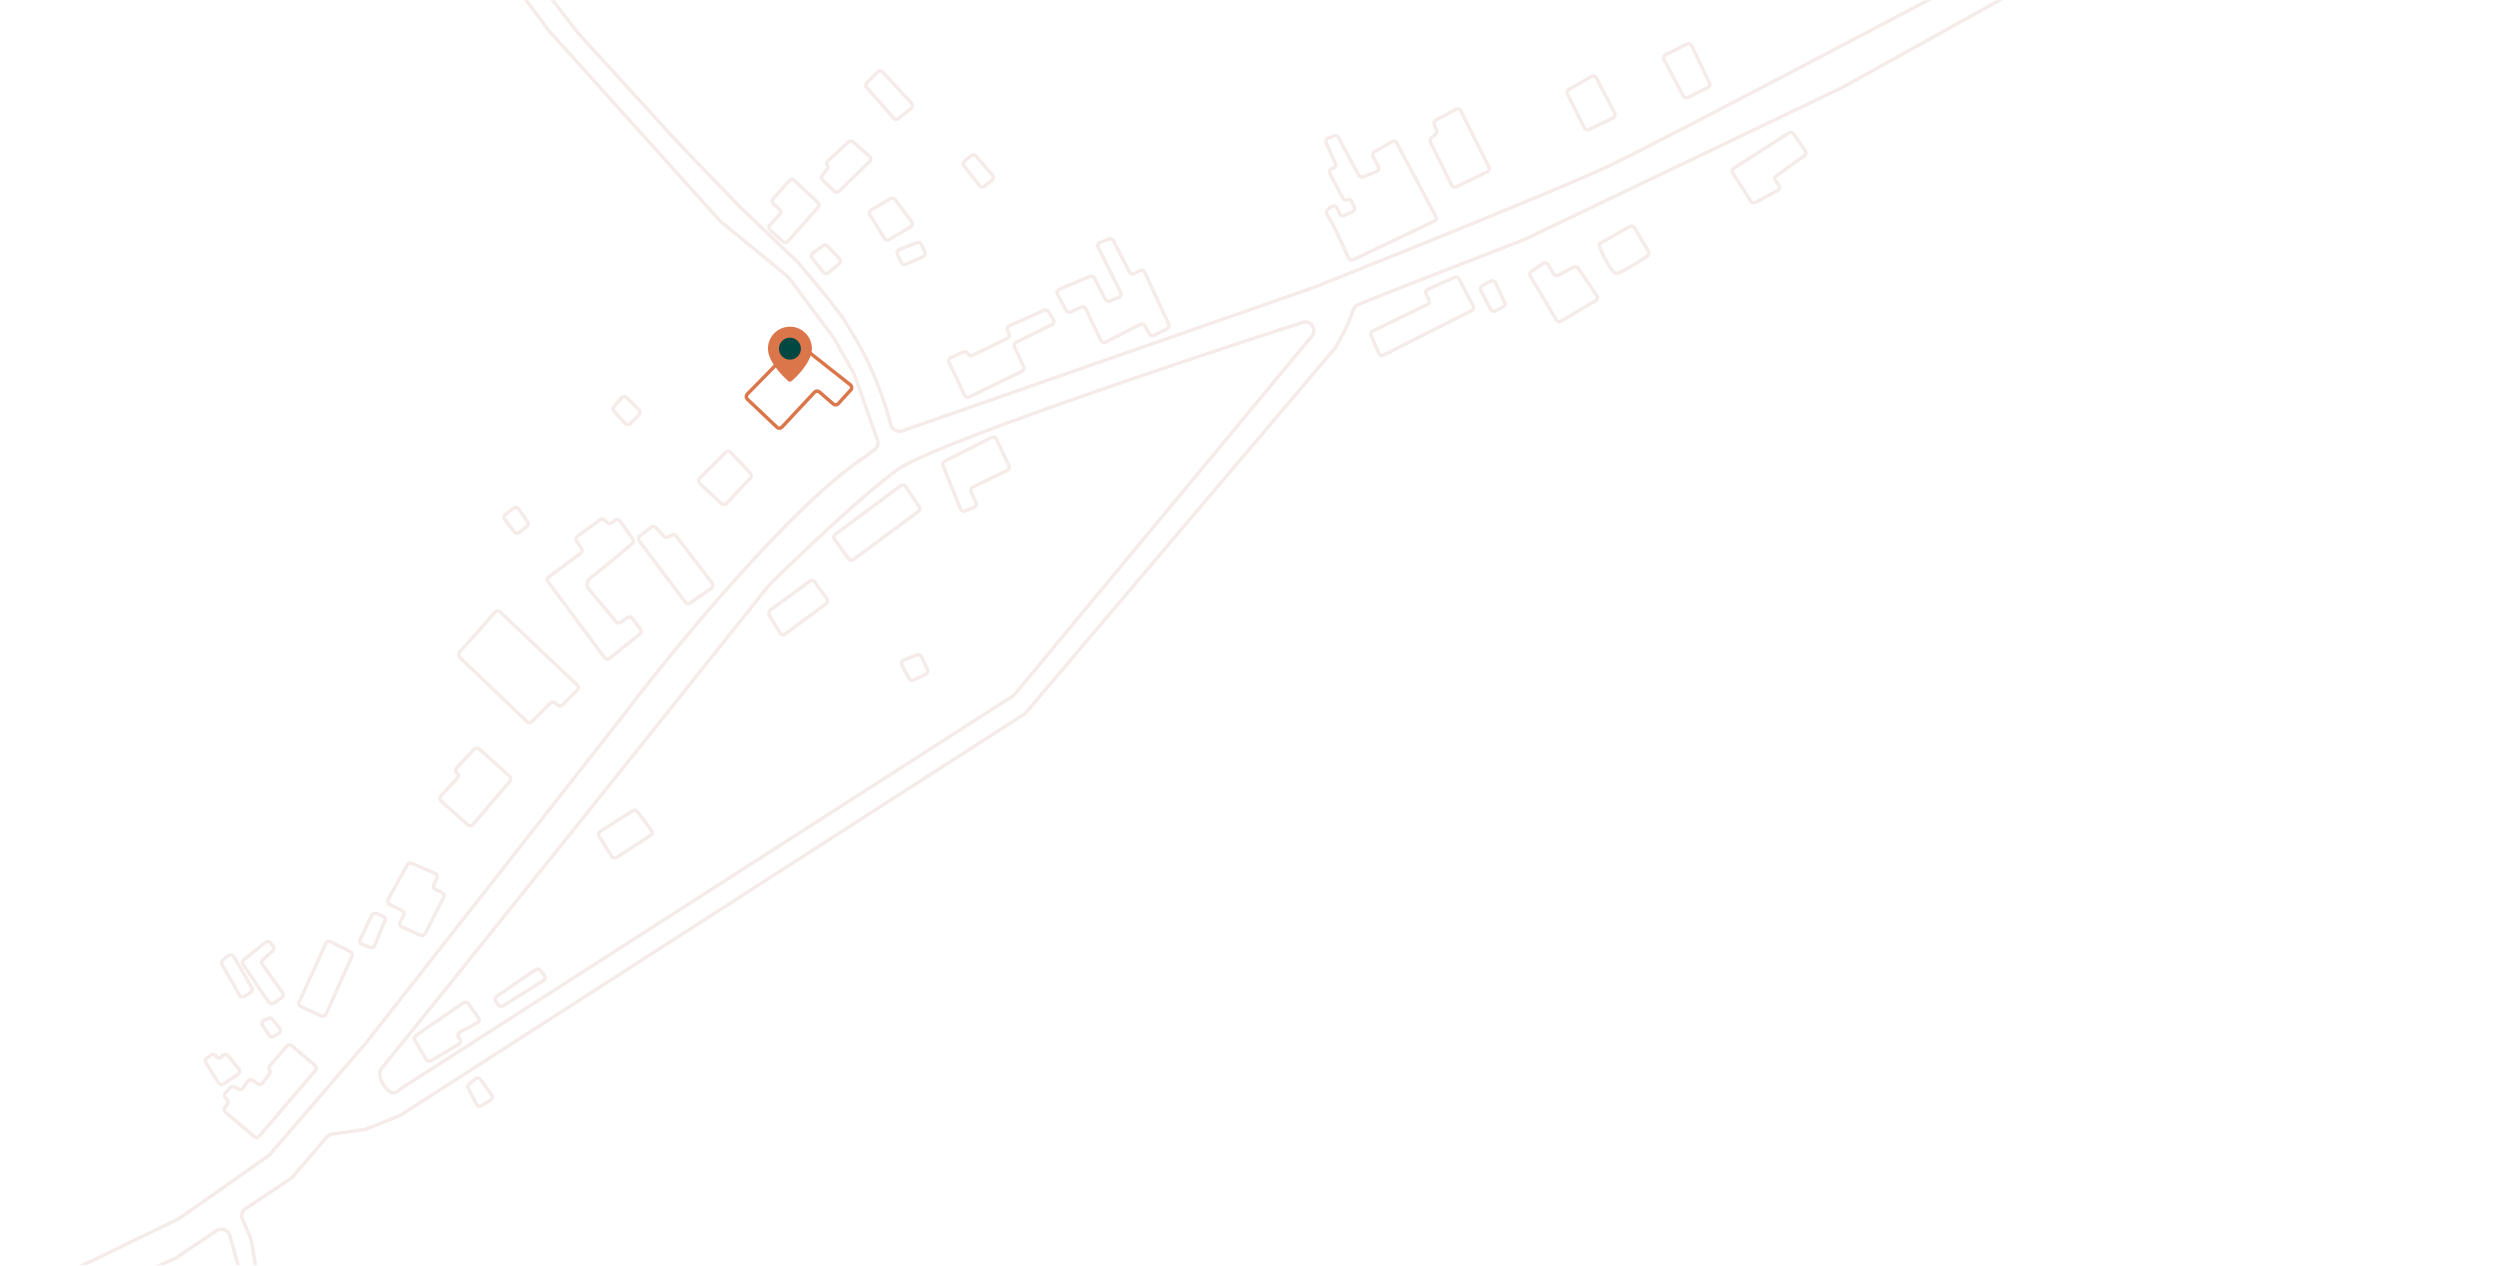 <svg width="1440" height="729" viewBox="0 0 1440 729" fill="none" xmlns="http://www.w3.org/2000/svg">
<mask id="mask0" mask-type="alpha" maskUnits="userSpaceOnUse" x="0" y="0" width="1440" height="729">
<rect width="1440" height="729" fill="#E6CFC9"/>
</mask>
<g mask="url(#mask0)">
<g opacity="0.4">
<path d="M-6.5 755L102.636 702.176C102.878 702.059 103.111 701.922 103.331 701.768L154.491 665.857C154.829 665.62 155.136 665.342 155.406 665.029L211 600.5L357.5 414C387 375 456.5 290.2 498.5 263C500.875 261.273 502.775 259.759 504.151 258.6C505.625 257.36 506.091 255.344 505.449 253.527L492.143 215.905C492.048 215.635 491.93 215.375 491.79 215.126L480.5 195L454.364 159.988C454.122 159.664 453.842 159.37 453.529 159.114L415.292 127.74C415.098 127.58 414.916 127.406 414.747 127.219L316 17.5L275.5 -37" stroke="#E6CFC9" stroke-width="2"/>
<path d="M418.036 260.464L402.962 275.538C402.163 276.337 402.184 277.64 403.01 278.413L415.545 290.139C416.35 290.892 417.611 290.852 418.367 290.051L432.213 275.365C432.937 274.597 432.94 273.4 432.22 272.628L420.913 260.513C420.14 259.686 418.836 259.664 418.036 260.464Z" stroke="#E6CFC9" stroke-width="2"/>
<path d="M394.83 346.947L368.176 311.562C367.522 310.693 367.681 309.462 368.535 308.789L375.055 303.641C375.872 302.996 377.046 303.085 377.756 303.846L382.48 308.907C383.085 309.555 384.044 309.728 384.837 309.332L387.023 308.238C387.88 307.81 388.921 308.05 389.505 308.81L410.237 335.853C410.927 336.753 410.732 338.045 409.808 338.701L397.585 347.375C396.703 348.001 395.482 347.812 394.83 346.947Z" stroke="#E6CFC9" stroke-width="2"/>
<path d="M364.121 313.176C356.92 319.305 345.439 328.898 339.585 333.236C338.222 334.245 337.648 337.478 338.734 338.78L354.812 358.074C355.482 358.878 356.659 359.029 357.511 358.421L361.396 355.645C362.286 355.01 363.521 355.207 364.169 356.086L368.863 362.457C369.499 363.32 369.342 364.53 368.507 365.202L351.118 379.198C350.234 379.909 348.937 379.744 348.26 378.834L315.695 335.105C315.035 334.218 315.219 332.965 316.105 332.306L334.477 318.634C335.33 317.998 335.537 316.805 334.947 315.92L332.071 311.607C331.474 310.71 331.693 309.502 332.568 308.873L345.711 299.427C346.466 298.884 347.495 298.933 348.195 299.546L349.82 300.968C350.513 301.574 351.53 301.629 352.284 301.101L354.366 299.644C355.269 299.012 356.514 299.23 357.148 300.132L364.452 310.511C365.046 311.355 364.907 312.507 364.121 313.176Z" stroke="#E6CFC9" stroke-width="2"/>
<path d="M360.09 243.933L353.687 236.819C353.01 236.067 353.002 234.926 353.669 234.164L358.092 229.109C358.854 228.238 360.194 228.194 361.012 229.012L368.086 236.086C368.867 236.867 368.867 238.133 368.086 238.914L362.991 244.009C362.18 244.82 360.856 244.785 360.09 243.933Z" stroke="#E6CFC9" stroke-width="2"/>
<path d="M295.862 292.728L291.112 296.291C290.224 296.957 290.048 298.22 290.721 299.103L296.259 306.371C296.94 307.264 298.222 307.422 299.099 306.721L303.521 303.183C304.351 302.52 304.517 301.323 303.899 300.459L298.69 293.166C298.037 292.252 296.761 292.055 295.862 292.728Z" stroke="#E6CFC9" stroke-width="2"/>
<path d="M285.132 352.588C279.084 359.595 269.422 370.634 265.089 375.079C264.122 376.071 264.058 378.008 265.062 378.964L303.587 415.654C304.373 416.403 305.613 416.387 306.38 415.62L317.086 404.914C317.867 404.133 319.133 404.133 319.914 404.914L321.086 406.086C321.867 406.867 323.133 406.867 323.914 406.086L332.547 397.453C333.343 396.657 333.326 395.361 332.508 394.587L288.023 352.443C287.194 351.658 285.878 351.724 285.132 352.588Z" stroke="#E6CFC9" stroke-width="2"/>
<path d="M273.158 431.445L262.964 442.423C262.188 443.259 262.323 444.588 263.251 445.251C264.179 445.914 264.315 447.24 263.54 448.077L253.884 458.505C253.124 459.326 253.185 460.611 254.021 461.356L269.478 475.142C270.314 475.888 271.599 475.802 272.327 474.951L293.731 449.98C294.437 449.157 294.358 447.921 293.553 447.194L275.964 431.321C275.152 430.588 273.902 430.644 273.158 431.445Z" stroke="#E6CFC9" stroke-width="2"/>
<path d="M231.663 524.582L224.365 520.932C223.348 520.424 222.959 519.171 223.509 518.176L234.615 498.1C235.116 497.194 236.225 496.82 237.172 497.238L250.631 503.175C251.657 503.628 252.11 504.835 251.636 505.851L249.846 509.688C249.379 510.689 249.811 511.879 250.812 512.346L254.623 514.124C255.649 514.603 256.073 515.837 255.559 516.845L244.864 537.806C244.38 538.755 243.237 539.158 242.265 538.722L231.455 533.876C230.397 533.402 229.963 532.132 230.508 531.11L232.534 527.312C233.063 526.319 232.67 525.085 231.663 524.582Z" stroke="#E6CFC9" stroke-width="2"/>
<path d="M220.616 527.747L216.728 526.191C215.754 525.802 214.645 526.231 214.187 527.175L207.429 541.087C206.926 542.124 207.401 543.371 208.467 543.81L213.158 545.742C214.177 546.161 215.342 545.678 215.766 544.662L221.72 530.373C222.149 529.343 221.652 528.161 220.616 527.747Z" stroke="#E6CFC9" stroke-width="2"/>
<path d="M201.788 548.144L190.358 542.429C189.344 541.922 188.111 542.359 187.642 543.392L172.327 577.176C171.87 578.183 172.318 579.369 173.325 579.824L185.169 585.173C186.179 585.629 187.367 585.177 187.818 584.165L202.721 550.748C203.157 549.77 202.746 548.623 201.788 548.144Z" stroke="#E6CFC9" stroke-width="2"/>
<path d="M154.87 577.338L140.037 555.524C139.451 554.663 139.624 553.497 140.435 552.843L152.937 542.76C153.799 542.065 155.062 542.203 155.754 543.068L157.309 545.012C157.976 545.845 157.871 547.055 157.071 547.761L151.356 552.803C150.586 553.483 150.456 554.635 151.055 555.469L162.81 571.842C163.463 572.752 163.241 574.022 162.318 574.656L157.657 577.861C156.743 578.489 155.493 578.254 154.87 577.338Z" stroke="#E6CFC9" stroke-width="2"/>
<path d="M131.696 550.388L128.382 552.937C127.59 553.546 127.369 554.647 127.865 555.514L137.955 573.17C138.523 574.165 139.809 574.48 140.773 573.861L144.391 571.534C145.291 570.956 145.576 569.771 145.039 568.847L134.644 550.968C134.038 549.925 132.652 549.652 131.696 550.388Z" stroke="#E6CFC9" stroke-width="2"/>
<path d="M154.621 586.575L152.187 587.589C151.043 588.065 150.604 589.456 151.265 590.503L154.944 596.329C155.529 597.255 156.751 597.538 157.684 596.964L160.558 595.195C161.587 594.562 161.824 593.168 161.062 592.23L156.942 587.16C156.383 586.472 155.439 586.234 154.621 586.575Z" stroke="#E6CFC9" stroke-width="2"/>
<path d="M146.48 654.714L129.893 640.679C129.104 640.011 128.954 638.852 129.546 638.005L131.038 635.875C131.594 635.08 131.5 634 130.814 633.314L129.848 632.348C129.094 631.594 129.065 630.379 129.783 629.589L132.519 626.579C133.104 625.936 134.036 625.744 134.827 626.103L137.502 627.319C138.372 627.715 139.401 627.439 139.957 626.661L142.81 622.666C143.463 621.752 144.739 621.555 145.638 622.228L148.4 624.3C149.284 624.963 150.537 624.784 151.2 623.9L155.193 618.576C155.681 617.925 155.726 617.044 155.308 616.347L155.242 616.236C154.799 615.498 154.878 614.559 155.438 613.906L165.205 602.511C165.921 601.675 167.178 601.575 168.017 602.287L181.47 613.702C182.314 614.418 182.416 615.684 181.698 616.526L149.293 654.485C148.578 655.323 147.32 655.425 146.48 654.714Z" stroke="#E6CFC9" stroke-width="2"/>
<path d="M121.771 607.653L119.126 609.416C118.222 610.019 117.964 611.233 118.545 612.151L125.905 623.77C126.505 624.719 127.769 624.987 128.704 624.364L137.165 618.723C138.148 618.068 138.352 616.707 137.603 615.793L131.319 608.113C130.6 607.233 129.292 607.129 128.443 607.884L127.289 608.91C126.387 609.712 124.969 609.439 124.429 608.359C123.936 607.372 122.689 607.041 121.771 607.653Z" stroke="#E6CFC9" stroke-width="2"/>
<path d="M-7 772.5C-3.014 771.703 66.505 740.39 101.132 724.667C101.384 724.553 101.615 724.423 101.845 724.268L124.76 708.86C127.587 706.958 131.446 708.38 132.365 711.661L137.315 729.339C137.438 729.777 137.5 730.231 137.5 730.687V803" stroke="#E6CFC9" stroke-width="2"/>
<path d="M148 799.5V733.934C148 733.645 147.975 733.357 147.925 733.072L144.602 714.083C144.534 713.696 144.421 713.318 144.265 712.957L139.66 702.332C138.699 700.113 139.463 697.525 141.475 696.184L167.43 678.88C167.808 678.628 168.15 678.325 168.447 677.98L188.275 654.924C189.065 654.006 190.161 653.406 191.359 653.234L209.907 650.585C210.301 650.528 210.687 650.425 211.057 650.277L230.055 642.678C230.351 642.56 230.635 642.413 230.903 642.241L589.873 411.403C590.289 411.136 590.662 410.808 590.982 410.431L768.736 200.811C768.912 200.604 769.068 200.388 769.207 200.154C772.141 195.222 777.229 185.819 778.929 179.809C779.483 177.848 780.714 176.009 782.606 175.251C803.735 166.79 854.259 147.18 878 138L1061 50.5L1219.5 -37.5" stroke="#E6CFC9" stroke-width="2"/>
<path d="M443 337C379.553 416.574 265.408 559.383 219.692 615.471C216.109 619.868 224.078 632.383 228.61 628.972C229.409 628.371 230.102 627.803 230.678 627.291C230.896 627.097 231.123 626.921 231.369 626.763L583.347 400.919C583.78 400.641 584.167 400.299 584.495 399.903L755.59 193.652C758.78 189.807 755.011 184.18 750.257 185.715C671.483 211.139 536.015 256.705 517 270.5C496.6 285.3 459.167 321 443 337Z" stroke="#E6CFC9" stroke-width="2"/>
<path d="M288.5 -38.5L332.5 18.5L388.5 80L425.5 118.5L459.5 151C466.833 159.5 482.6 178.3 487 185.5C492.226 194.051 504.222 211.63 513.126 244.67C513.892 247.516 516.866 249.175 519.648 248.205C551.51 237.098 688.229 189.461 757 165.5C803.5 147 902.8 107 928 95C952.585 83.293 1076.25 18.284 1139.38 -15.06C1141.91 -16.396 1142.77 -19.562 1141.31 -22.02L1131.5 -38.5" stroke="#E6CFC9" stroke-width="2"/>
<path d="M449.128 123.468C447.343 125.376 445.021 127.849 443.459 129.488C442.67 130.317 442.711 131.643 443.559 132.411L451.004 139.146C451.828 139.892 453.102 139.823 453.84 138.992L471.207 119.454C471.927 118.645 471.871 117.409 471.082 116.668L457.498 103.908C456.678 103.137 455.382 103.195 454.634 104.037L445.304 114.533C444.58 115.348 444.641 116.592 445.442 117.331L449.022 120.636C449.837 121.388 449.886 122.658 449.128 123.468Z" stroke="#E6CFC9" stroke-width="2"/>
<path d="M474.083 141.523L468.185 145.783C467.265 146.447 467.082 147.743 467.781 148.637L474.222 156.867C474.92 157.759 476.219 157.894 477.086 157.165L483.376 151.868C484.257 151.126 484.331 149.795 483.537 148.96L476.704 141.767C476.014 141.041 474.895 140.937 474.083 141.523Z" stroke="#E6CFC9" stroke-width="2"/>
<path d="M480.604 110.178L473.81 103.741C473.066 103.036 472.975 101.882 473.6 101.07L476.709 97.028C477.162 96.44 477.107 95.607 476.583 95.083C475.991 94.491 476.008 93.527 476.621 92.957L488.675 81.734C489.427 81.033 490.588 81.017 491.359 81.696L500.88 90.074C501.754 90.844 501.789 92.194 500.955 93.007L483.376 110.157C482.608 110.907 481.384 110.916 480.604 110.178Z" stroke="#E6CFC9" stroke-width="2"/>
<path d="M514.732 68.056L499.237 50.408C498.541 49.616 498.58 48.42 499.325 47.675L505.532 41.468C506.334 40.666 507.641 40.69 508.412 41.521L525.043 59.431C525.831 60.28 525.736 61.618 524.836 62.347L517.493 68.291C516.659 68.966 515.44 68.863 514.732 68.056Z" stroke="#E6CFC9" stroke-width="2"/>
<path d="M509.467 137.328L501.076 123.741C500.486 122.786 500.797 121.533 501.766 120.965L512.96 114.403C513.837 113.889 514.961 114.115 515.571 114.928L525.163 127.718C525.877 128.669 525.607 130.03 524.584 130.637L512.19 137.997C511.252 138.554 510.04 138.256 509.467 137.328Z" stroke="#E6CFC9" stroke-width="2"/>
<path d="M519.167 151.229L516.909 146.432C516.417 145.386 516.912 144.142 517.988 143.719L528.208 139.704C529.209 139.311 530.341 139.779 530.772 140.764L532.703 145.178C533.144 146.186 532.688 147.361 531.683 147.808L521.789 152.205C520.795 152.647 519.63 152.213 519.167 151.229Z" stroke="#E6CFC9" stroke-width="2"/>
<path d="M564.252 106.926L555.248 95.574C554.56 94.706 554.708 93.443 555.58 92.759L559.493 89.684C560.336 89.022 561.55 89.142 562.247 89.955L571.654 100.929C572.39 101.788 572.268 103.086 571.384 103.792L567.068 107.245C566.203 107.937 564.94 107.794 564.252 106.926Z" stroke="#E6CFC9" stroke-width="2"/>
<path d="M555.635 227.678L547 209.5L546.653 208.922C546.039 207.898 546.453 206.567 547.541 206.072L554.84 202.754C555.781 202.327 556.892 202.686 557.404 203.583L557.569 203.871C558.093 204.787 559.237 205.139 560.185 204.675L580.254 194.854C581.226 194.379 581.644 193.216 581.196 192.23L580.333 190.332C579.874 189.322 580.325 188.132 581.338 187.679L601.411 178.71C602.322 178.303 603.394 178.63 603.923 179.476L606.825 184.119C607.453 185.125 607.073 186.454 606.008 186.976L585.263 197.137C584.284 197.616 583.869 198.791 584.33 199.779L589.667 211.215C590.129 212.205 589.711 213.383 588.728 213.86L558.314 228.619C557.315 229.105 556.111 228.682 555.635 227.678Z" stroke="#E6CFC9" stroke-width="2"/>
<path d="M614.099 178.828L609.045 169.442C608.485 168.401 608.944 167.105 610.034 166.648L627.797 159.213C628.759 158.81 629.868 159.214 630.347 160.14L636.675 172.401C637.144 173.31 638.223 173.719 639.177 173.348L644.455 171.295C645.552 170.869 646.045 169.59 645.519 168.537L632.482 142.463C631.955 141.41 632.448 140.131 633.545 139.705L638.817 137.654C639.773 137.283 640.855 137.694 641.322 138.608L650.597 156.736C651.097 157.713 652.291 158.105 653.272 157.614L656.656 155.922C657.665 155.417 658.892 155.847 659.366 156.871L673.185 186.739C673.639 187.72 673.231 188.884 672.265 189.368L664.704 193.148C663.75 193.625 662.589 193.27 662.066 192.34L659.442 187.674C658.916 186.739 657.745 186.386 656.789 186.874L636.83 197.066C635.827 197.578 634.6 197.162 634.115 196.146L625.359 177.8C624.884 176.805 623.694 176.382 622.698 176.854L616.717 179.687C615.755 180.143 614.604 179.765 614.099 178.828Z" stroke="#E6CFC9" stroke-width="2"/>
<path d="M553.261 293.169L543.186 268.201C542.798 267.238 543.21 266.139 544.135 265.669L571.167 251.932C572.171 251.421 573.398 251.841 573.88 252.858L581.155 268.215C581.623 269.205 581.21 270.387 580.226 270.868L560.239 280.649C559.27 281.123 558.852 282.282 559.295 283.266L562.135 289.579C562.605 290.623 562.104 291.848 561.037 292.264L555.841 294.284C554.82 294.681 553.671 294.184 553.261 293.169Z" stroke="#E6CFC9" stroke-width="2"/>
<path d="M529.444 291.916L521.668 280.252C521.033 279.299 519.729 279.074 518.81 279.757L481.084 307.822C480.206 308.475 480.016 309.713 480.658 310.599L488.814 321.863C489.467 322.764 490.73 322.959 491.625 322.297L528.971 294.633C529.827 293.998 530.036 292.803 529.444 291.916Z" stroke="#E6CFC9" stroke-width="2"/>
<path d="M466.38 334.714C459.413 339.929 448.27 348.207 443.811 351.312C442.851 351.98 442.52 353.356 443.127 354.356L449.362 364.626C449.973 365.632 451.316 365.895 452.262 365.195L475.903 347.683C476.787 347.028 476.976 345.783 476.328 344.896L469.195 335.135C468.537 334.235 467.272 334.046 466.38 334.714Z" stroke="#E6CFC9" stroke-width="2"/>
<path d="M523.608 390.79L519.531 382.976C518.98 381.921 519.467 380.622 520.575 380.188L528.235 377.191C529.225 376.803 530.345 377.258 530.784 378.226L534.187 385.711C534.638 386.704 534.211 387.876 533.226 388.345L526.241 391.671C525.269 392.134 524.106 391.744 523.608 390.79Z" stroke="#E6CFC9" stroke-width="2"/>
<path d="M352.416 493.288L345.068 481.686C344.478 480.754 344.753 479.521 345.684 478.929L364.437 466.994C365.319 466.433 366.484 466.646 367.111 467.482L375.219 478.291C375.912 479.216 375.68 480.535 374.711 481.167L355.198 493.893C354.264 494.502 353.012 494.23 352.416 493.288Z" stroke="#E6CFC9" stroke-width="2"/>
<path d="M245.486 610.27L238.94 599.104C238.41 598.2 238.668 597.04 239.532 596.445L266.907 577.597C267.795 576.985 269.009 577.188 269.65 578.055L275.625 586.14C276.35 587.121 276.036 588.516 274.962 589.092L264.851 594.508C263.844 595.048 263.492 596.321 264.08 597.3L264.963 598.772C265.535 599.724 265.221 600.96 264.264 601.524L248.227 610.981C247.274 611.544 246.046 611.225 245.486 610.27Z" stroke="#E6CFC9" stroke-width="2"/>
<path d="M286.931 578.821L285.537 576.63C284.959 575.721 285.204 574.517 286.093 573.907L308.498 558.531C309.349 557.947 310.505 558.106 311.166 558.899L313.537 561.745C314.312 562.674 314.09 564.073 313.066 564.717L289.684 579.44C288.753 580.026 287.522 579.75 286.931 578.821Z" stroke="#E6CFC9" stroke-width="2"/>
<path d="M273.849 621.397L270.22 624.468C269.506 625.072 269.306 626.089 269.737 626.917L274.511 636.099C275.046 637.127 276.34 637.487 277.329 636.883L282.66 633.625C283.653 633.018 283.92 631.694 283.24 630.75L276.764 621.755C276.082 620.809 274.739 620.644 273.849 621.397Z" stroke="#E6CFC9" stroke-width="2"/>
<path d="M776.684 148.577C773.461 141.051 767.945 128.925 764.548 123.905C763.835 122.852 763.957 121.282 764.974 120.52L767.029 118.978C768.045 118.216 769.505 118.582 770.042 119.732L771.651 123.182C772.12 124.185 773.314 124.617 774.315 124.146L779.147 121.872C780.163 121.394 780.586 120.173 780.084 119.168L778.315 115.63C777.882 114.765 776.789 114.474 775.983 115.011C775.19 115.54 774.113 115.267 773.668 114.423L766.037 99.965C765.483 98.915 765.961 97.616 767.063 97.175L768.06 96.776C769.117 96.353 769.609 95.134 769.14 94.096L763.839 82.358C763.378 81.338 763.845 80.138 764.874 79.697L768.321 78.22C769.272 77.812 770.377 78.197 770.868 79.108L782.659 100.943C783.139 101.832 784.207 102.223 785.148 101.855L792.917 98.815C794.028 98.38 794.514 97.076 793.958 96.021L790.886 90.183C790.389 89.24 790.719 88.074 791.636 87.531L801.699 81.567C802.68 80.986 803.948 81.341 804.484 82.348L827.016 124.652C827.552 125.659 827.139 126.909 826.109 127.399L779.391 149.601C778.361 150.091 777.133 149.625 776.684 148.577Z" stroke="#E6CFC9" stroke-width="2"/>
<path d="M836.127 106.689C832.439 99.053 826.598 87.083 824.118 82.422C823.558 81.369 823.814 79.849 824.745 79.104L826.857 77.414C827.538 76.87 827.788 75.948 827.475 75.134L826.135 71.65C825.772 70.708 826.169 69.643 827.06 69.168L838.688 62.966C839.681 62.437 840.915 62.83 841.418 63.837L857.597 96.194C858.094 97.189 857.685 98.398 856.686 98.886L838.807 107.617C837.811 108.104 836.609 107.688 836.127 106.689Z" stroke="#E6CFC9" stroke-width="2"/>
<path d="M822.18 175.384L790.716 190.667C789.755 191.133 789.331 192.272 789.751 193.253L794.161 203.543C794.616 204.604 795.871 205.061 796.901 204.541L847.684 178.917C848.682 178.413 849.073 177.189 848.552 176.2L840.374 160.66C839.883 159.727 838.75 159.335 837.787 159.766L822.406 166.647C821.367 167.112 820.925 168.349 821.434 169.367L823.095 172.69C823.593 173.686 823.182 174.897 822.18 175.384Z" stroke="#E6CFC9" stroke-width="2"/>
<path d="M858.594 178.248L852.91 167.26C852.406 166.285 852.781 165.086 853.751 164.573L858.641 161.984C859.652 161.449 860.906 161.869 861.389 162.906L866.677 174.236C867.135 175.218 866.728 176.386 865.759 176.871L861.265 179.118C860.286 179.607 859.096 179.219 858.594 178.248Z" stroke="#E6CFC9" stroke-width="2"/>
<path d="M896.476 184.283L881.452 159.097C880.916 158.197 881.165 157.035 882.023 156.434L888.756 151.721C889.701 151.059 891.008 151.332 891.61 152.316L895.01 157.88C895.565 158.788 896.734 159.103 897.669 158.596L906.415 153.859C907.316 153.371 908.44 153.642 909.018 154.488L919.797 170.242C920.449 171.195 920.162 172.499 919.17 173.09L899.217 184.977C898.269 185.542 897.042 185.232 896.476 184.283Z" stroke="#E6CFC9" stroke-width="2"/>
<path d="M912.616 73.732L902.843 54.187C902.37 53.24 902.717 52.087 903.634 51.559L916.692 44.041C917.678 43.473 918.938 43.841 919.464 44.85L930.05 65.176C930.57 66.175 930.163 67.406 929.15 67.899L915.278 74.636C914.293 75.115 913.106 74.712 912.616 73.732Z" stroke="#E6CFC9" stroke-width="2"/>
<path d="M969.585 55.276L958.46 34.31C957.934 33.318 958.328 32.086 959.333 31.584L971.682 25.409C972.681 24.909 973.896 25.325 974.38 26.332L984.648 47.726C985.121 48.71 984.716 49.892 983.74 50.38L972.246 56.127C971.275 56.612 970.094 56.235 969.585 55.276Z" stroke="#E6CFC9" stroke-width="2"/>
<path d="M931 157.5C928.338 157.5 922.525 145.687 921.25 141.63C921.034 140.941 921.389 140.281 922.017 139.926L938.789 130.465C939.739 129.929 940.943 130.253 941.496 131.193L949.542 144.871C950.079 145.785 949.812 146.959 948.925 147.54C943.039 151.395 933.19 157.5 931 157.5Z" stroke="#E6CFC9" stroke-width="2"/>
<path d="M1008.49 115.931L997.973 99.518C997.433 98.675 997.667 97.555 998.5 97L1030.37 76.543C1031.28 75.961 1032.49 76.202 1033.1 77.088L1039.88 86.883C1040.5 87.781 1040.29 89.01 1039.4 89.647L1023.16 101.309C1022.25 101.963 1022.05 103.237 1022.73 104.134L1024.61 106.651C1025.34 107.626 1025.04 109.023 1023.97 109.607L1011.14 116.608C1010.21 117.11 1009.06 116.815 1008.49 115.931Z" stroke="#E6CFC9" stroke-width="2"/>
</g>
<path d="M447.538 246.111L430.473 229.899C429.663 229.13 429.64 227.847 430.422 227.049L452.185 204.842C452.924 204.087 452.95 202.889 452.243 202.104L450.148 199.776C449.488 199.042 449.462 197.936 450.087 197.171L452.255 194.521C452.946 193.677 454.186 193.542 455.043 194.218L489.817 221.671C490.727 222.39 490.838 223.729 490.058 224.587L482.812 232.557C482.082 233.36 480.845 233.435 480.024 232.726L471.955 225.757C471.142 225.055 469.92 225.12 469.187 225.905L450.377 246.027C449.618 246.839 448.344 246.876 447.538 246.111Z" stroke="#DB764A" stroke-width="2"/>
<path fill-rule="evenodd" clip-rule="evenodd" d="M455 216.113C451.628 212.946 445.5 206.122 445.5 200.833C445.5 195.587 449.753 191.333 455 191.333C460.247 191.333 464.5 195.587 464.5 200.833C464.5 206.122 458.373 212.962 455 216.113Z" fill="#DB764A"/>
<path fill-rule="evenodd" clip-rule="evenodd" d="M455 188.167C448.005 188.167 442.333 193.838 442.333 200.833C442.333 209.383 453.496 219.042 453.971 219.453C454.564 219.96 455.437 219.96 456.029 219.453C456.583 219.042 467.667 209.383 467.667 200.833C467.667 193.838 461.996 188.167 455 188.167Z" fill="#DB764A"/>
<path fill-rule="evenodd" clip-rule="evenodd" d="M455 194.5C451.503 194.5 448.667 197.336 448.667 200.833C448.667 204.331 451.503 207.167 455 207.167C458.498 207.167 461.334 204.331 461.334 200.833C461.334 199.154 460.666 197.543 459.479 196.355C458.291 195.167 456.68 194.5 455 194.5Z" fill="#024842"/>
</g>
</svg>
